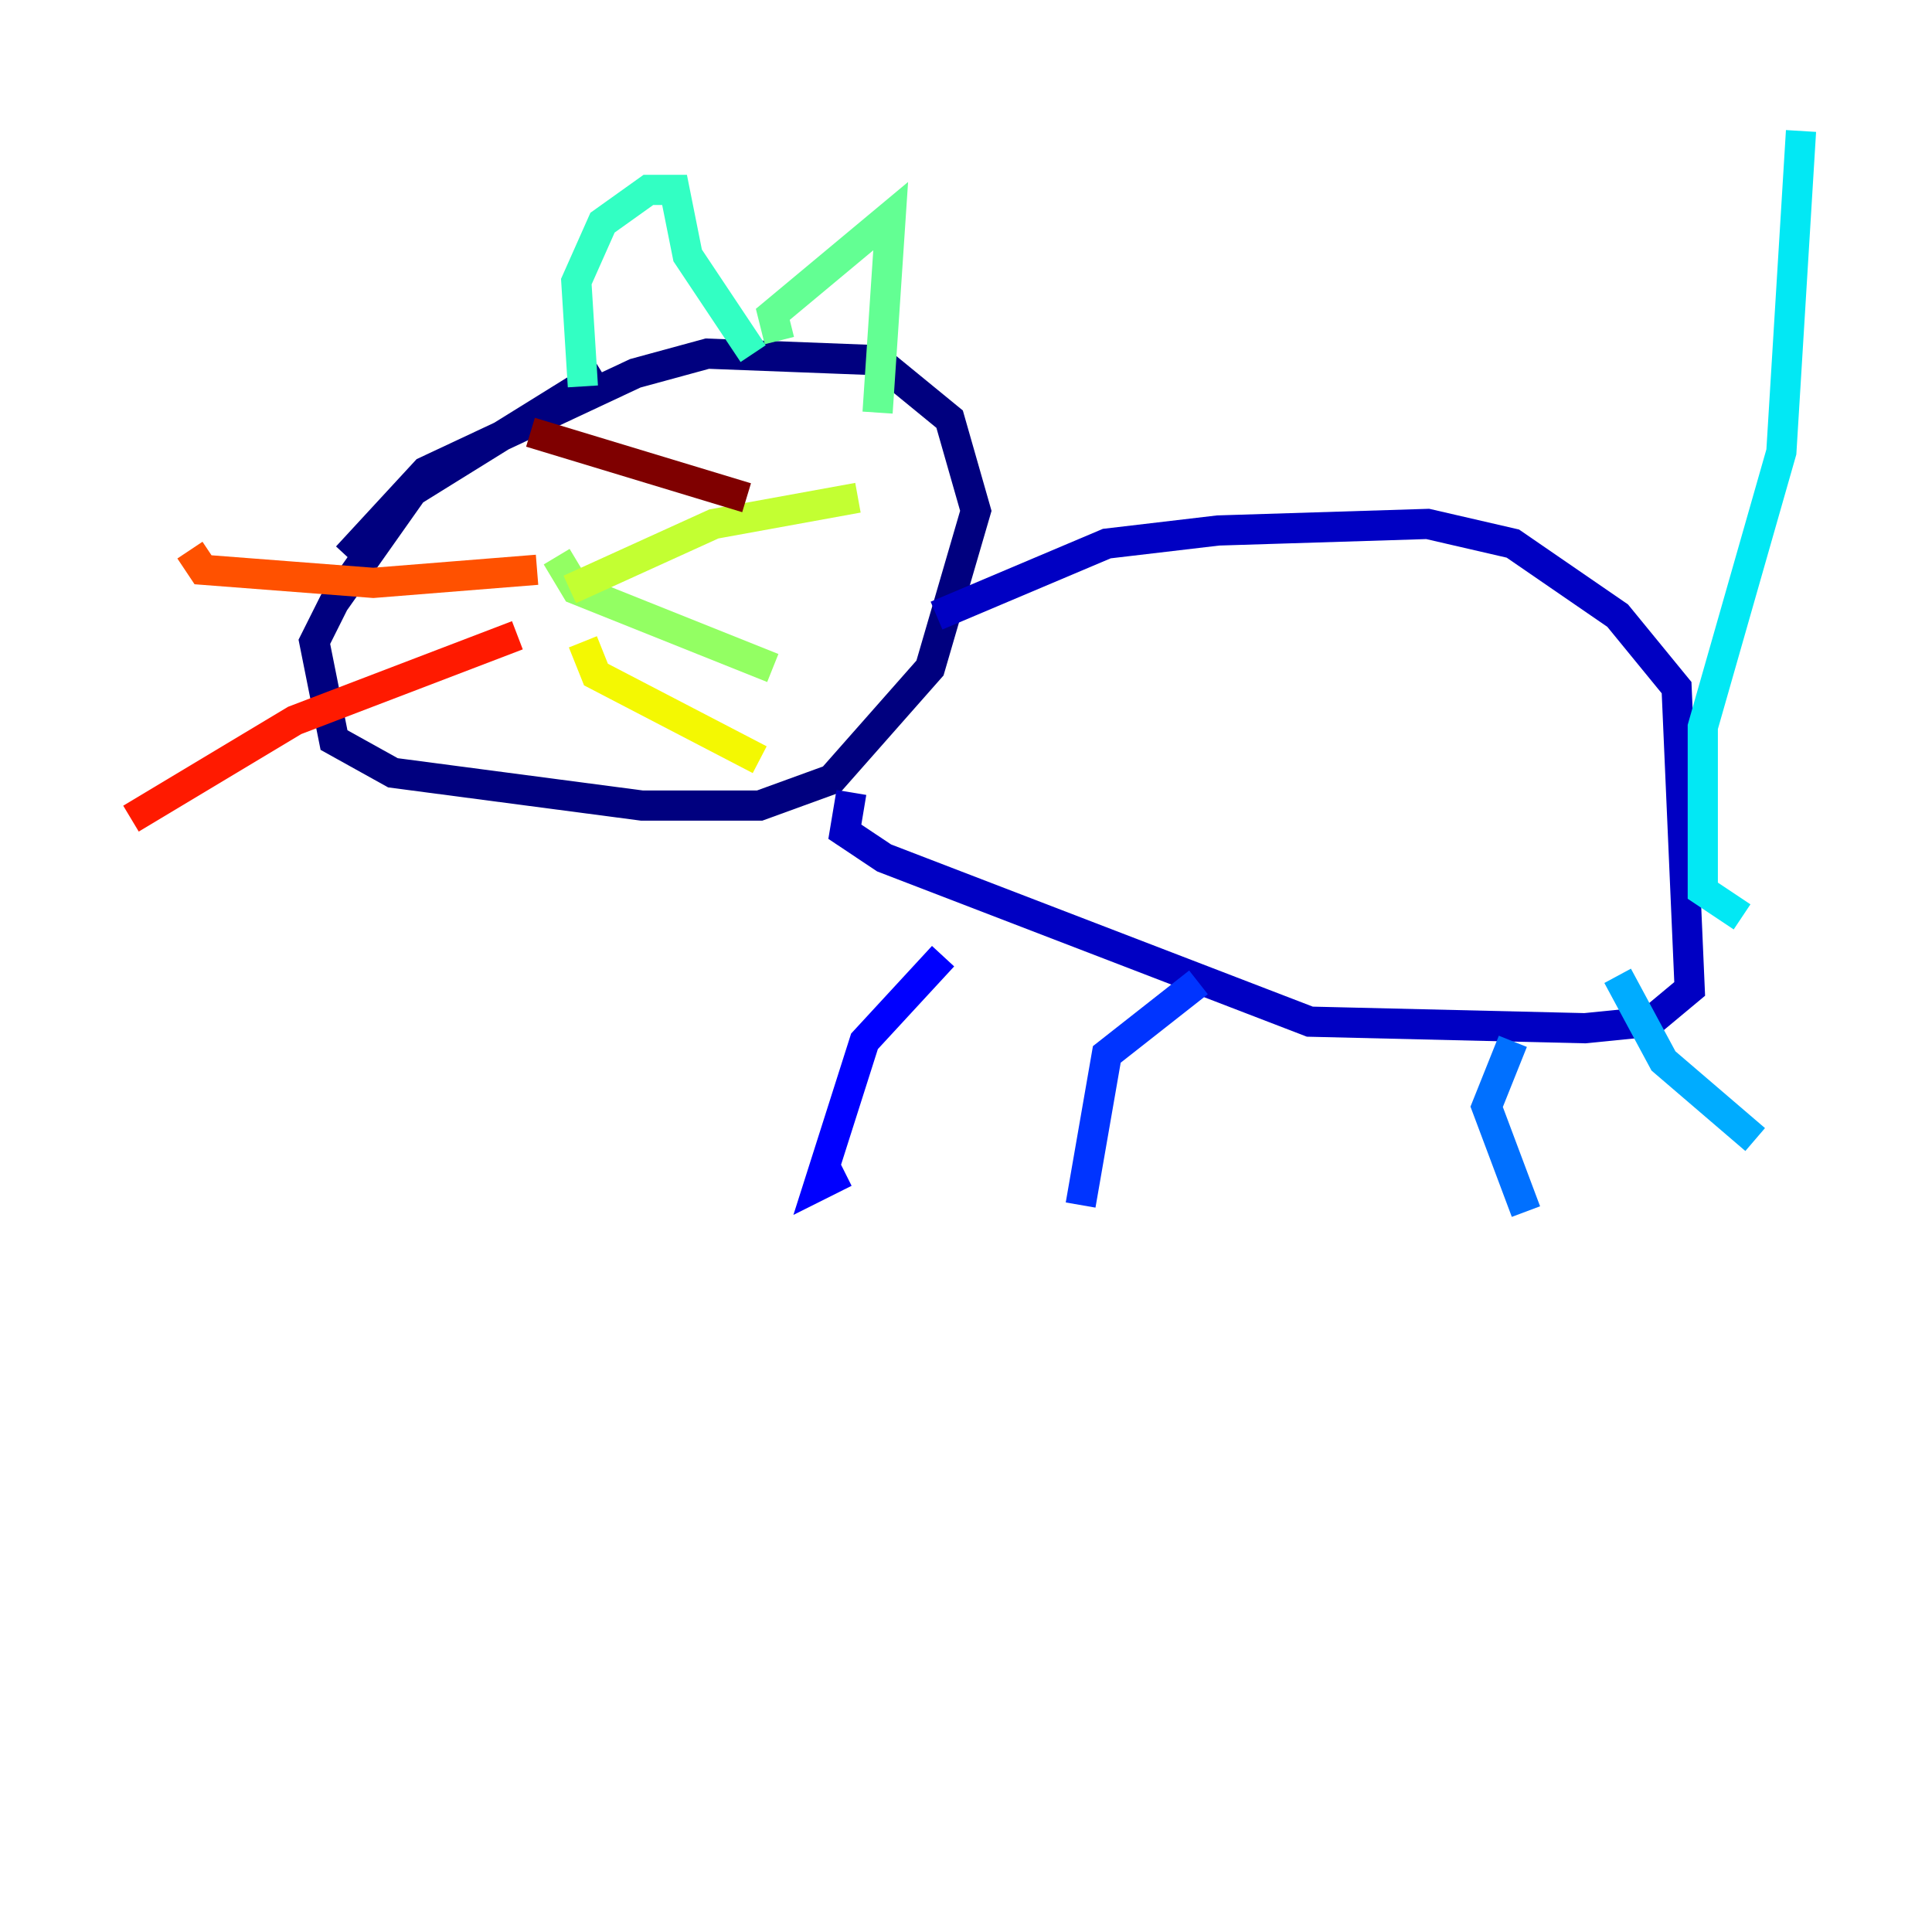 <?xml version="1.0" encoding="utf-8" ?>
<svg baseProfile="tiny" height="128" version="1.2" viewBox="0,0,128,128" width="128" xmlns="http://www.w3.org/2000/svg" xmlns:ev="http://www.w3.org/2001/xml-events" xmlns:xlink="http://www.w3.org/1999/xlink"><defs /><polyline fill="none" points="39.919,24.732 27.336,32.542 22.129,39.919 20.827,42.522 22.129,49.031 26.034,51.2 42.522,53.37 50.332,53.37 55.105,51.634 61.614,44.258 64.651,33.844 62.915,27.77 58.142,23.864 46.861,23.43 42.088,24.732 28.203,31.241 22.997,36.881" stroke="#00007f" stroke-width="2" /><polyline fill="none" points="62.047,40.786 73.329,36.014 80.705,35.146 94.59,34.712 100.231,36.014 107.173,40.786 111.078,45.559 111.946,65.519 109.342,67.688 105.003,68.122 86.78,67.688 58.576,56.841 55.973,55.105 56.407,52.502" stroke="#0000c3" stroke-width="2" /><polyline fill="none" points="62.481,63.349 57.275,68.99 54.237,78.536 55.973,77.668" stroke="#0000ff" stroke-width="2" /><polyline fill="none" points="79.403,65.085 73.329,69.858 71.593,79.837" stroke="#0034ff" stroke-width="2" /><polyline fill="none" points="100.231,68.99 98.495,73.329 101.098,80.271" stroke="#0070ff" stroke-width="2" /><polyline fill="none" points="107.173,64.651 110.21,70.291 116.285,75.498" stroke="#00acff" stroke-width="2" /><polyline fill="none" points="115.417,60.746 112.814,59.01 112.814,48.163 118.02,29.939 119.322,8.678" stroke="#02e8f4" stroke-width="2" /><polyline fill="none" points="38.617,25.6 38.183,18.658 39.919,14.752 42.956,12.583 44.691,12.583 45.559,16.922 49.898,23.43" stroke="#32ffc3" stroke-width="2" /><polyline fill="none" points="51.634,22.563 51.2,20.827 59.01,14.319 58.142,27.336" stroke="#63ff93" stroke-width="2" /><polyline fill="none" points="36.881,36.881 38.183,39.051 51.2,44.258" stroke="#93ff63" stroke-width="2" /><polyline fill="none" points="37.749,39.051 47.295,34.712 56.841,32.976" stroke="#c3ff32" stroke-width="2" /><polyline fill="none" points="38.617,42.522 39.485,44.691 50.332,50.332" stroke="#f4f802" stroke-width="2" /><polyline fill="none" points="36.014,31.241 36.014,31.241" stroke="#ffc000" stroke-width="2" /><polyline fill="none" points="37.749,26.468 37.749,26.468" stroke="#ff8900" stroke-width="2" /><polyline fill="none" points="35.58,37.749 24.732,38.617 13.451,37.749 12.583,36.447" stroke="#ff5100" stroke-width="2" /><polyline fill="none" points="34.278,42.088 19.525,47.729 8.678,54.237" stroke="#ff1a00" stroke-width="2" /><polyline fill="none" points="36.447,26.902 36.447,26.902" stroke="#c30000" stroke-width="2" /><polyline fill="none" points="35.146,28.637 49.464,32.976" stroke="#7f0000" stroke-width="2" /></svg>